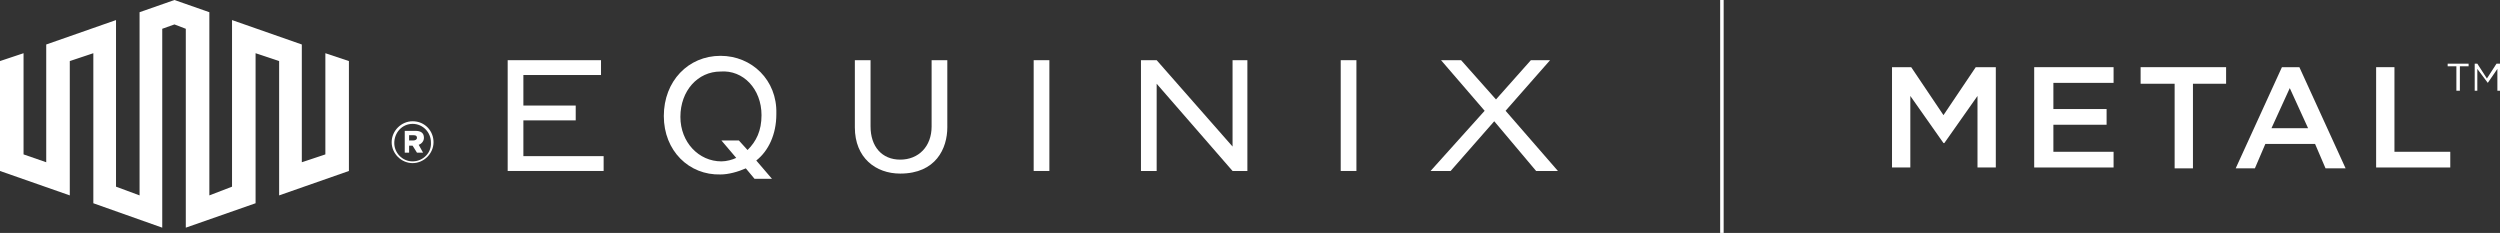 <?xml version="1.0" encoding="utf-8"?>
<!-- Generator: Adobe Illustrator 25.2.1, SVG Export Plug-In . SVG Version: 6.00 Build 0)  -->
<svg version="1.1" id="Layer_1" xmlns="http://www.w3.org/2000/svg" xmlns:xlink="http://www.w3.org/1999/xlink" x="0px" y="0px"
	 viewBox="0 0 286.6 26.7" style="enable-background:new 0 0 286.6 26.7;" xml:space="preserve">
<rect x="0" y="0" width="286.6" height="26.7" fill="#333333" stroke="none"/>
<style type="text/css">
	.st0{fill:#FFFFFF;}
</style>
<g>
	<path class="st0" d="M216.8,7.7h2.3l3.7,5.5l3.7-5.5h2.3v11.5h-2.1V11l-3.8,5.4h-0.1l-3.8-5.4v8.2h-2.1V7.7z"/>
	<path class="st0" d="M233.3,7.7h9v1.8h-6.9v3h6.1v1.8h-6.1v3.1h6.9v1.8h-9.1V7.7z"/>
	<path class="st0" d="M249.2,9.6h-3.8V7.7h9.8v1.9h-3.8v9.7h-2.1V9.6z"/>
	<path class="st0" d="M261.6,7.7h2l5.3,11.6h-2.3l-1.2-2.8h-5.7l-1.2,2.8h-2.2L261.6,7.7z M264.6,14.7l-2.1-4.6l-2.1,4.6H264.6z"/>
	<path class="st0" d="M272.4,7.7h2.1v9.7h6.4v1.8h-8.5V7.7z"/>
	<path class="st0" d="M281.6,7.6h-1V7.3h2.4v0.3h-1v2.8h-0.4V7.6z"/>
	<path class="st0" d="M283.6,7.3h0.4l1.1,1.7l1.1-1.7h0.4v3.1h-0.3V7.9l-1.1,1.6h0L284,7.9v2.5h-0.3V7.3z"/>
</g>
<g>
	<g>
		<polygon class="st0" points="60,13.8 66,13.8 66,12.1 60,12.1 60,8.6 68.9,8.6 68.9,6.9 58.2,6.9 58.2,19.6 69.2,19.6 69.2,17.9 
			60,17.9 		"/>
		<path class="st0" d="M106.8,14.5c0,2.3-1.5,3.8-3.6,3.8c-2.1,0-3.4-1.5-3.4-3.8V6.9H98v7.7c0,3.5,2.4,5.3,5.2,5.3
			c4.1,0,5.4-2.9,5.4-5.3V6.9h-1.8V14.5z"/>
		<rect x="118.5" y="6.9" class="st0" width="1.8" height="12.7"/>
		<polygon class="st0" points="141.3,16.8 132.6,6.9 130.8,6.9 130.8,19.6 132.6,19.6 132.6,9.6 141.3,19.6 143,19.6 143,6.9 
			141.3,6.9 		"/>
		<rect x="153.7" y="6.9" class="st0" width="1.8" height="12.7"/>
		<polygon class="st0" points="172.6,12.7 177.7,6.9 175.5,6.9 171.5,11.4 167.5,6.9 165.2,6.9 170.2,12.7 164,19.6 166.3,19.6 
			171.3,13.9 176.1,19.6 178.6,19.6 		"/>
		<path class="st0" d="M87.3,13.2c0,1.8-0.6,3-1.6,4l-1-1.1l-2,0l1.7,2c-0.4,0.2-1.1,0.4-1.7,0.4c-2.6,0-4.7-2.2-4.7-5.1l0,0
			c0-3,2-5.2,4.6-5.2C85.2,8,87.3,10.2,87.3,13.2L87.3,13.2z M82.6,6.4c-3.7,0-6.5,2.9-6.5,6.9v0c0,4,2.9,6.8,6.5,6.7
			c0.9,0,2-0.3,2.9-0.7l1,1.2l2,0l-1.8-2.1c1.4-1.1,2.3-3,2.3-5.3v-0.1C89.1,9.2,86.2,6.4,82.6,6.4"/>
	</g>
	<g>
		<polygon class="st0" points="20,0 16,1.4 16,22.4 13.3,21.4 13.3,2.3 5.3,5.1 5.3,18.6 2.7,17.7 2.7,6.1 0,7 0,19.6 8,22.4 8,7 
			10.7,6.1 10.7,23.3 18.6,26.1 18.6,3.3 20,2.8 21.3,3.3 21.3,26.1 29.3,23.3 29.3,6.1 32,7 32,22.4 40,19.6 40,7 37.3,6.1 
			37.3,17.7 34.6,18.6 34.6,5.1 26.6,2.3 26.6,21.4 24,22.4 24,1.4 		"/>
		<path class="st0" d="M47.3,18.7c1.3,0,2.4-1.1,2.4-2.4v0c0-1.3-1-2.4-2.4-2.4c-1.3,0-2.4,1.1-2.4,2.4v0
			C44.9,17.6,46,18.7,47.3,18.7 M47.3,18.5c-1.2,0-2.1-1-2.1-2.1v0c0-1.2,0.9-2.2,2.1-2.2c1.2,0,2.1,1,2.1,2.1v0
			C49.5,17.5,48.5,18.5,47.3,18.5 M46.3,17.5h0.6v-0.8h0.4l0.5,0.8h0.7L48,16.6c0.3-0.1,0.6-0.4,0.6-0.8c0-0.6-0.4-0.8-1-0.8h-1.2
			V17.5z M46.9,16.2v-0.7h0.5c0.3,0,0.4,0.1,0.4,0.3c0,0.2-0.2,0.3-0.4,0.3H46.9z"/>
	</g>
</g>
<line class="st0" x1="197.5" y1="0" x2="197.5" y2="26.7"/>
<rect x="197.2" y="0" class="st0" width="0.4" height="26.7"/>
</svg>
